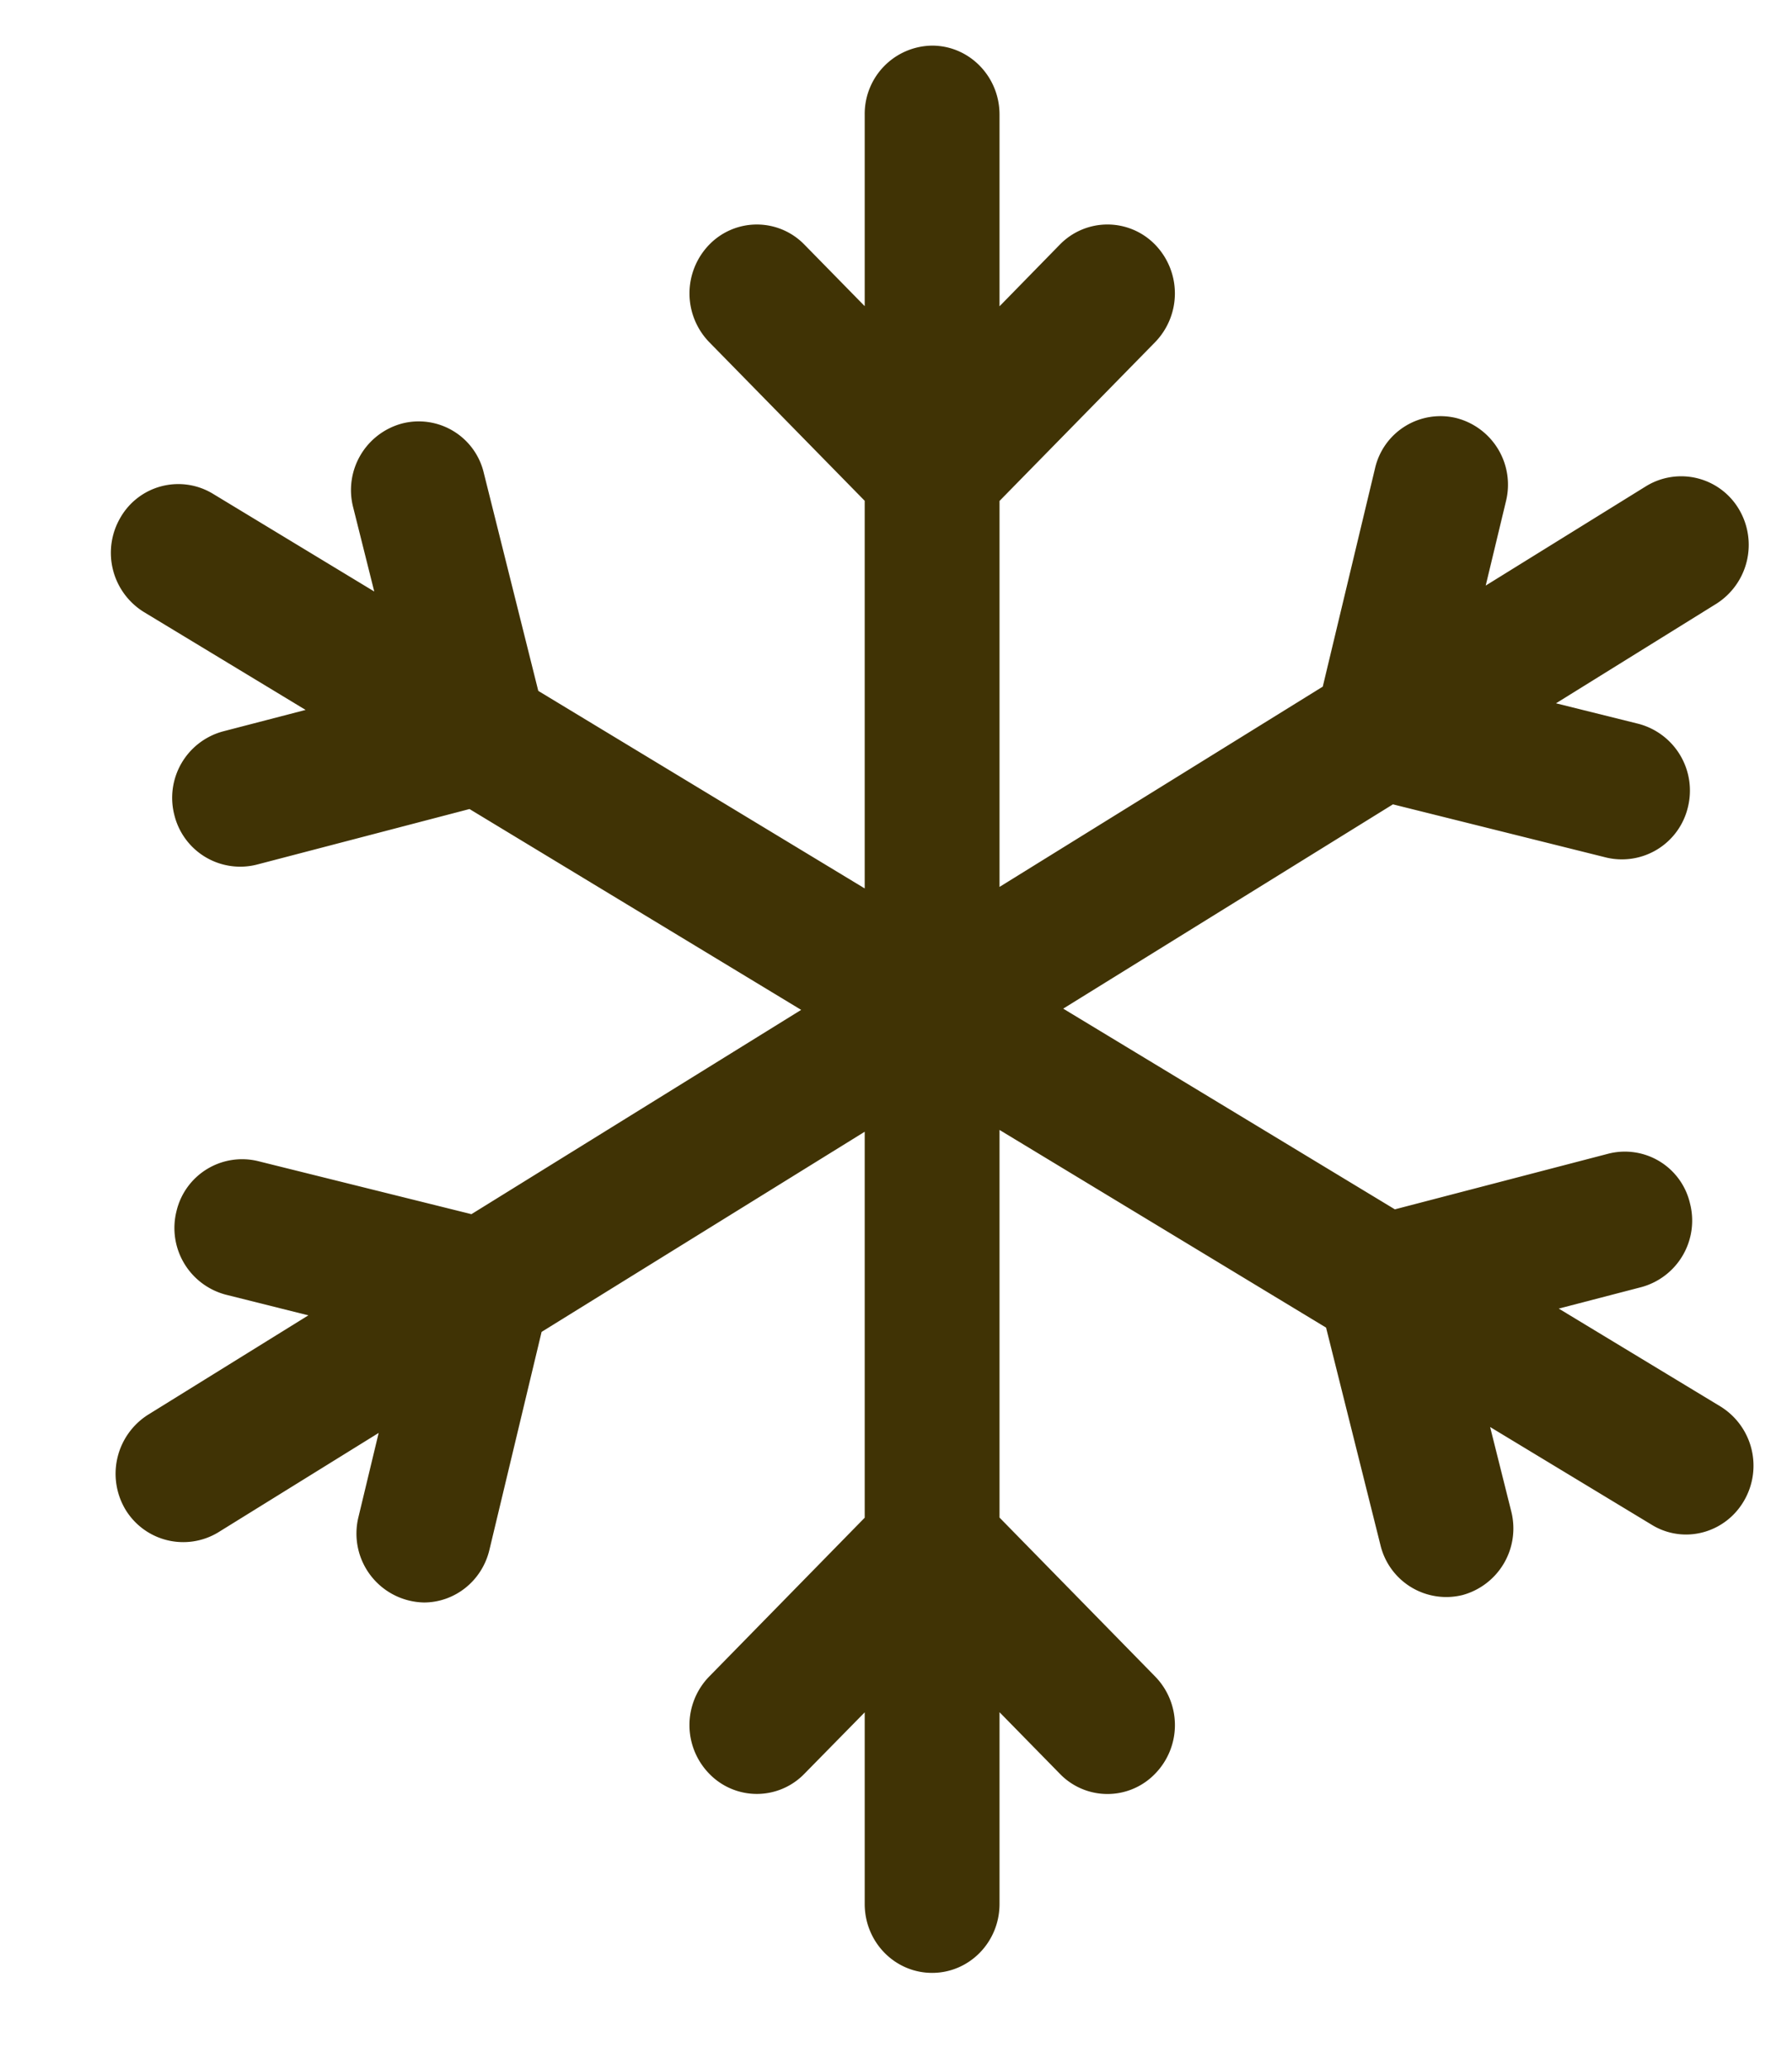 <svg xmlns="http://www.w3.org/2000/svg" width="13" height="15"><path fill-rule="evenodd" fill="#403305" d="M12.481 10.203l-1.173-.71.6-.156a.5.5 0 0 0 .352-.607.485.485 0 0 0-.595-.36l-1.546.403-2.406-1.456 2.392-1.482 1.548.386a.492.492 0 0 0 .592-.366.501.501 0 0 0-.358-.604l-.599-.149 1.163-.722a.506.506 0 0 0 .164-.686.487.487 0 0 0-.672-.168l-1.165.722.147-.612a.499.499 0 0 0-.359-.603.487.487 0 0 0-.591.365l-.379 1.583-2.345 1.453v-2.8L8.38 2.482a.508.508 0 0 0 0-.707.482.482 0 0 0-.692 0l-.437.447V.831c0-.276-.219-.5-.489-.5a.495.495 0 0 0-.489.5v1.39l-.437-.446a.481.481 0 0 0-.691 0 .508.508 0 0 0 0 .707l1.128 1.151v2.812L3.905 5.012l-.395-1.58a.485.485 0 0 0-.596-.359.5.5 0 0 0-.352.607l.153.611-1.172-.71a.484.484 0 0 0-.67.175.505.505 0 0 0 .171.684l1.173.71-.6.156a.499.499 0 0 0-.352.607.492.492 0 0 0 .595.36l1.546-.404 2.406 1.457L3.42 8.808l-1.549-.385a.489.489 0 0 0-.591.365.5.5 0 0 0 .358.604l.599.15-1.163.721a.507.507 0 0 0-.165.686.49.49 0 0 0 .673.168l1.165-.722-.147.612a.5.5 0 0 0 .475.618c.221 0 .42-.153.475-.38l.379-1.583L6.273 8.21v2.8l-1.128 1.152a.505.505 0 0 0 0 .705.48.48 0 0 0 .691 0l.437-.445v1.39c0 .277.219.5.489.5s.489-.223.489-.5v-1.391l.437.446a.48.48 0 0 0 .692 0 .505.505 0 0 0 0-.705l-1.129-1.153V8.197L9.62 9.631l.395 1.58a.491.491 0 0 0 .595.36.501.501 0 0 0 .353-.608l-.153-.611 1.172.709a.474.474 0 0 0 .249.071c.167 0 .33-.088.421-.245a.505.505 0 0 0-.171-.684z"/></svg>